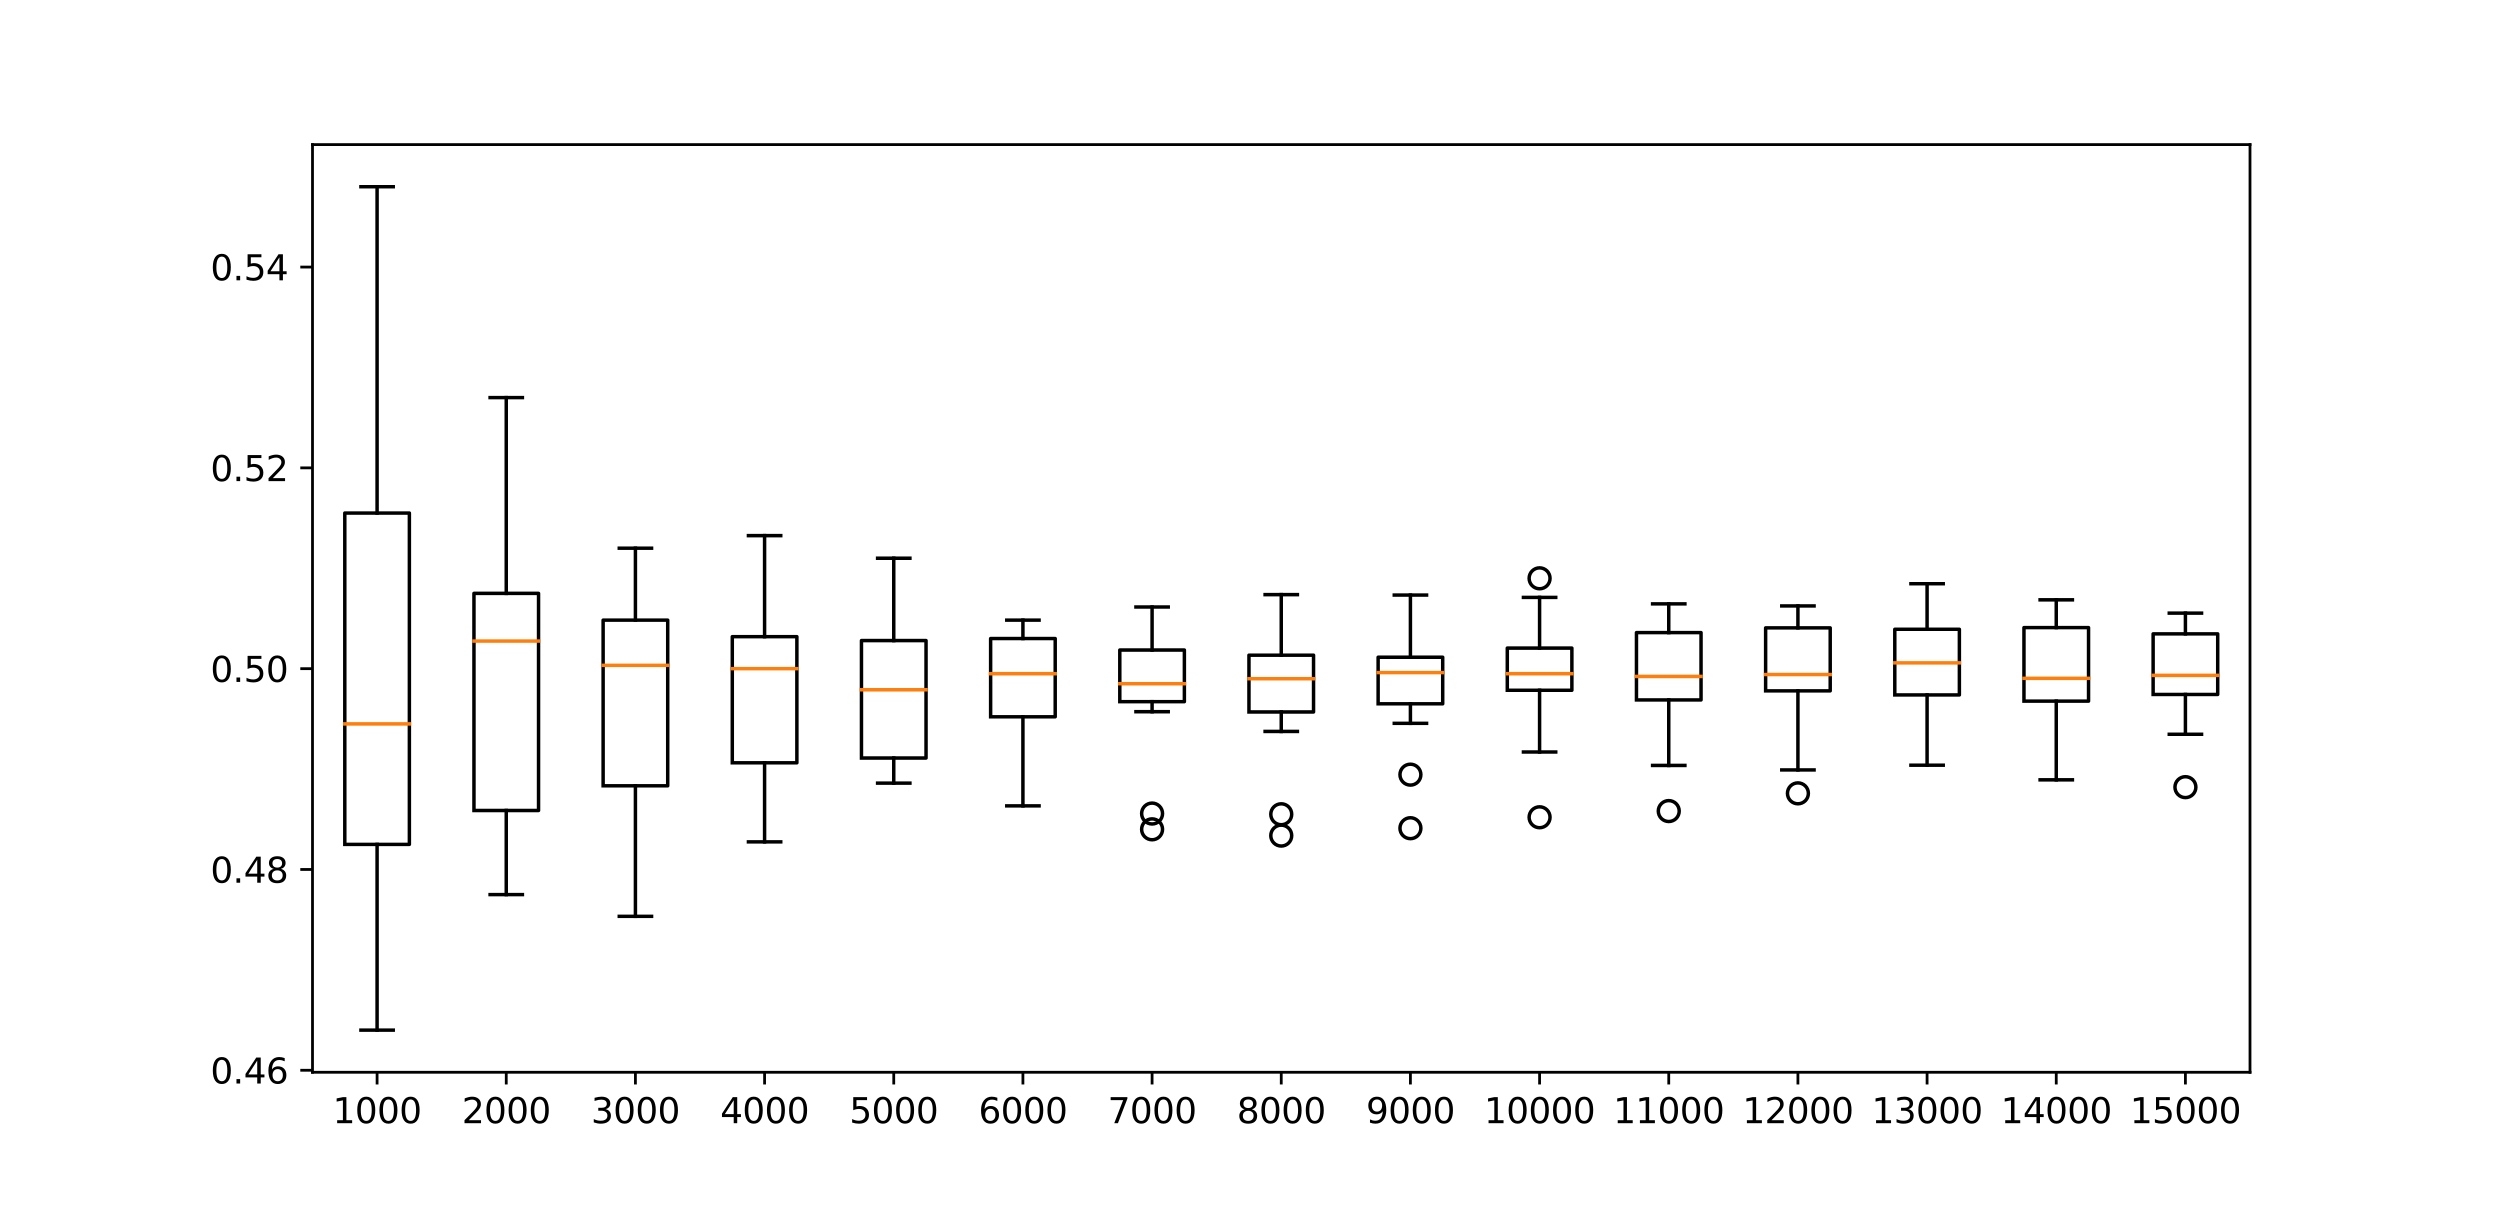 <?xml version="1.0" encoding="utf-8" standalone="no"?>
<!DOCTYPE svg PUBLIC "-//W3C//DTD SVG 1.1//EN"
  "http://www.w3.org/Graphics/SVG/1.1/DTD/svg11.dtd">
<svg xmlns:xlink="http://www.w3.org/1999/xlink" width="717.12pt" height="345.6pt" viewBox="0 0 717.12 345.6" xmlns="http://www.w3.org/2000/svg" version="1.1">
 <defs>
  <style type="text/css">*{stroke-linejoin: round; stroke-linecap: butt}</style>
 </defs>
 <g id="figure_1">
  <g id="patch_1">
   <path d="M 0 345.6 
L 717.12 345.6 
L 717.12 0 
L 0 0 
z
" style="fill: #ffffff"/>
  </g>
  <g id="axes_1">
   <g id="patch_2">
    <path d="M 89.64 307.584 
L 645.408 307.584 
L 645.408 41.472 
L 89.64 41.472 
z
" style="fill: #ffffff"/>
   </g>
   <g id="matplotlib.axis_1">
    <g id="xtick_1">
     <g id="line2d_1">
      <defs>
       <path id="mc3e97d6580" d="M 0 0 
L 0 3.5 
" style="stroke: #000000; stroke-width: 0.8"/>
      </defs>
      <g>
       <use xlink:href="#mc3e97d6580" x="108.166" y="307.584" style="stroke: #000000; stroke-width: 0.8"/>
      </g>
     </g>
     <g id="text_1">
      <!-- 1000 -->
      <g transform="translate(95.441 322.182) scale(0.1 -0.1)">
       <defs>
        <path id="DejaVuSans-31" d="M 794 531 
L 1825 531 
L 1825 4091 
L 703 3866 
L 703 4441 
L 1819 4666 
L 2450 4666 
L 2450 531 
L 3481 531 
L 3481 0 
L 794 0 
L 794 531 
z
" transform="scale(0.016)"/>
        <path id="DejaVuSans-30" d="M 2034 4250 
Q 1547 4250 1301 3770 
Q 1056 3291 1056 2328 
Q 1056 1369 1301 889 
Q 1547 409 2034 409 
Q 2525 409 2770 889 
Q 3016 1369 3016 2328 
Q 3016 3291 2770 3770 
Q 2525 4250 2034 4250 
z
M 2034 4750 
Q 2819 4750 3233 4129 
Q 3647 3509 3647 2328 
Q 3647 1150 3233 529 
Q 2819 -91 2034 -91 
Q 1250 -91 836 529 
Q 422 1150 422 2328 
Q 422 3509 836 4129 
Q 1250 4750 2034 4750 
z
" transform="scale(0.016)"/>
       </defs>
       <use xlink:href="#DejaVuSans-31"/>
       <use xlink:href="#DejaVuSans-30" x="63.623"/>
       <use xlink:href="#DejaVuSans-30" x="127.246"/>
       <use xlink:href="#DejaVuSans-30" x="190.869"/>
      </g>
     </g>
    </g>
    <g id="xtick_2">
     <g id="line2d_2">
      <g>
       <use xlink:href="#mc3e97d6580" x="145.217" y="307.584" style="stroke: #000000; stroke-width: 0.8"/>
      </g>
     </g>
     <g id="text_2">
      <!-- 2000 -->
      <g transform="translate(132.492 322.182) scale(0.1 -0.1)">
       <defs>
        <path id="DejaVuSans-32" d="M 1228 531 
L 3431 531 
L 3431 0 
L 469 0 
L 469 531 
Q 828 903 1448 1529 
Q 2069 2156 2228 2338 
Q 2531 2678 2651 2914 
Q 2772 3150 2772 3378 
Q 2772 3750 2511 3984 
Q 2250 4219 1831 4219 
Q 1534 4219 1204 4116 
Q 875 4013 500 3803 
L 500 4441 
Q 881 4594 1212 4672 
Q 1544 4750 1819 4750 
Q 2544 4750 2975 4387 
Q 3406 4025 3406 3419 
Q 3406 3131 3298 2873 
Q 3191 2616 2906 2266 
Q 2828 2175 2409 1742 
Q 1991 1309 1228 531 
z
" transform="scale(0.016)"/>
       </defs>
       <use xlink:href="#DejaVuSans-32"/>
       <use xlink:href="#DejaVuSans-30" x="63.623"/>
       <use xlink:href="#DejaVuSans-30" x="127.246"/>
       <use xlink:href="#DejaVuSans-30" x="190.869"/>
      </g>
     </g>
    </g>
    <g id="xtick_3">
     <g id="line2d_3">
      <g>
       <use xlink:href="#mc3e97d6580" x="182.268" y="307.584" style="stroke: #000000; stroke-width: 0.8"/>
      </g>
     </g>
     <g id="text_3">
      <!-- 3000 -->
      <g transform="translate(169.543 322.182) scale(0.1 -0.1)">
       <defs>
        <path id="DejaVuSans-33" d="M 2597 2516 
Q 3050 2419 3304 2112 
Q 3559 1806 3559 1356 
Q 3559 666 3084 287 
Q 2609 -91 1734 -91 
Q 1441 -91 1130 -33 
Q 819 25 488 141 
L 488 750 
Q 750 597 1062 519 
Q 1375 441 1716 441 
Q 2309 441 2620 675 
Q 2931 909 2931 1356 
Q 2931 1769 2642 2001 
Q 2353 2234 1838 2234 
L 1294 2234 
L 1294 2753 
L 1863 2753 
Q 2328 2753 2575 2939 
Q 2822 3125 2822 3475 
Q 2822 3834 2567 4026 
Q 2313 4219 1838 4219 
Q 1578 4219 1281 4162 
Q 984 4106 628 3988 
L 628 4550 
Q 988 4650 1302 4700 
Q 1616 4750 1894 4750 
Q 2613 4750 3031 4423 
Q 3450 4097 3450 3541 
Q 3450 3153 3228 2886 
Q 3006 2619 2597 2516 
z
" transform="scale(0.016)"/>
       </defs>
       <use xlink:href="#DejaVuSans-33"/>
       <use xlink:href="#DejaVuSans-30" x="63.623"/>
       <use xlink:href="#DejaVuSans-30" x="127.246"/>
       <use xlink:href="#DejaVuSans-30" x="190.869"/>
      </g>
     </g>
    </g>
    <g id="xtick_4">
     <g id="line2d_4">
      <g>
       <use xlink:href="#mc3e97d6580" x="219.319" y="307.584" style="stroke: #000000; stroke-width: 0.8"/>
      </g>
     </g>
     <g id="text_4">
      <!-- 4000 -->
      <g transform="translate(206.594 322.182) scale(0.1 -0.1)">
       <defs>
        <path id="DejaVuSans-34" d="M 2419 4116 
L 825 1625 
L 2419 1625 
L 2419 4116 
z
M 2253 4666 
L 3047 4666 
L 3047 1625 
L 3713 1625 
L 3713 1100 
L 3047 1100 
L 3047 0 
L 2419 0 
L 2419 1100 
L 313 1100 
L 313 1709 
L 2253 4666 
z
" transform="scale(0.016)"/>
       </defs>
       <use xlink:href="#DejaVuSans-34"/>
       <use xlink:href="#DejaVuSans-30" x="63.623"/>
       <use xlink:href="#DejaVuSans-30" x="127.246"/>
       <use xlink:href="#DejaVuSans-30" x="190.869"/>
      </g>
     </g>
    </g>
    <g id="xtick_5">
     <g id="line2d_5">
      <g>
       <use xlink:href="#mc3e97d6580" x="256.37" y="307.584" style="stroke: #000000; stroke-width: 0.8"/>
      </g>
     </g>
     <g id="text_5">
      <!-- 5000 -->
      <g transform="translate(243.645 322.182) scale(0.1 -0.1)">
       <defs>
        <path id="DejaVuSans-35" d="M 691 4666 
L 3169 4666 
L 3169 4134 
L 1269 4134 
L 1269 2991 
Q 1406 3038 1543 3061 
Q 1681 3084 1819 3084 
Q 2600 3084 3056 2656 
Q 3513 2228 3513 1497 
Q 3513 744 3044 326 
Q 2575 -91 1722 -91 
Q 1428 -91 1123 -41 
Q 819 9 494 109 
L 494 744 
Q 775 591 1075 516 
Q 1375 441 1709 441 
Q 2250 441 2565 725 
Q 2881 1009 2881 1497 
Q 2881 1984 2565 2268 
Q 2250 2553 1709 2553 
Q 1456 2553 1204 2497 
Q 953 2441 691 2322 
L 691 4666 
z
" transform="scale(0.016)"/>
       </defs>
       <use xlink:href="#DejaVuSans-35"/>
       <use xlink:href="#DejaVuSans-30" x="63.623"/>
       <use xlink:href="#DejaVuSans-30" x="127.246"/>
       <use xlink:href="#DejaVuSans-30" x="190.869"/>
      </g>
     </g>
    </g>
    <g id="xtick_6">
     <g id="line2d_6">
      <g>
       <use xlink:href="#mc3e97d6580" x="293.422" y="307.584" style="stroke: #000000; stroke-width: 0.8"/>
      </g>
     </g>
     <g id="text_6">
      <!-- 6000 -->
      <g transform="translate(280.697 322.182) scale(0.1 -0.1)">
       <defs>
        <path id="DejaVuSans-36" d="M 2113 2584 
Q 1688 2584 1439 2293 
Q 1191 2003 1191 1497 
Q 1191 994 1439 701 
Q 1688 409 2113 409 
Q 2538 409 2786 701 
Q 3034 994 3034 1497 
Q 3034 2003 2786 2293 
Q 2538 2584 2113 2584 
z
M 3366 4563 
L 3366 3988 
Q 3128 4100 2886 4159 
Q 2644 4219 2406 4219 
Q 1781 4219 1451 3797 
Q 1122 3375 1075 2522 
Q 1259 2794 1537 2939 
Q 1816 3084 2150 3084 
Q 2853 3084 3261 2657 
Q 3669 2231 3669 1497 
Q 3669 778 3244 343 
Q 2819 -91 2113 -91 
Q 1303 -91 875 529 
Q 447 1150 447 2328 
Q 447 3434 972 4092 
Q 1497 4750 2381 4750 
Q 2619 4750 2861 4703 
Q 3103 4656 3366 4563 
z
" transform="scale(0.016)"/>
       </defs>
       <use xlink:href="#DejaVuSans-36"/>
       <use xlink:href="#DejaVuSans-30" x="63.623"/>
       <use xlink:href="#DejaVuSans-30" x="127.246"/>
       <use xlink:href="#DejaVuSans-30" x="190.869"/>
      </g>
     </g>
    </g>
    <g id="xtick_7">
     <g id="line2d_7">
      <g>
       <use xlink:href="#mc3e97d6580" x="330.473" y="307.584" style="stroke: #000000; stroke-width: 0.8"/>
      </g>
     </g>
     <g id="text_7">
      <!-- 7000 -->
      <g transform="translate(317.748 322.182) scale(0.1 -0.1)">
       <defs>
        <path id="DejaVuSans-37" d="M 525 4666 
L 3525 4666 
L 3525 4397 
L 1831 0 
L 1172 0 
L 2766 4134 
L 525 4134 
L 525 4666 
z
" transform="scale(0.016)"/>
       </defs>
       <use xlink:href="#DejaVuSans-37"/>
       <use xlink:href="#DejaVuSans-30" x="63.623"/>
       <use xlink:href="#DejaVuSans-30" x="127.246"/>
       <use xlink:href="#DejaVuSans-30" x="190.869"/>
      </g>
     </g>
    </g>
    <g id="xtick_8">
     <g id="line2d_8">
      <g>
       <use xlink:href="#mc3e97d6580" x="367.524" y="307.584" style="stroke: #000000; stroke-width: 0.8"/>
      </g>
     </g>
     <g id="text_8">
      <!-- 8000 -->
      <g transform="translate(354.799 322.182) scale(0.1 -0.1)">
       <defs>
        <path id="DejaVuSans-38" d="M 2034 2216 
Q 1584 2216 1326 1975 
Q 1069 1734 1069 1313 
Q 1069 891 1326 650 
Q 1584 409 2034 409 
Q 2484 409 2743 651 
Q 3003 894 3003 1313 
Q 3003 1734 2745 1975 
Q 2488 2216 2034 2216 
z
M 1403 2484 
Q 997 2584 770 2862 
Q 544 3141 544 3541 
Q 544 4100 942 4425 
Q 1341 4750 2034 4750 
Q 2731 4750 3128 4425 
Q 3525 4100 3525 3541 
Q 3525 3141 3298 2862 
Q 3072 2584 2669 2484 
Q 3125 2378 3379 2068 
Q 3634 1759 3634 1313 
Q 3634 634 3220 271 
Q 2806 -91 2034 -91 
Q 1263 -91 848 271 
Q 434 634 434 1313 
Q 434 1759 690 2068 
Q 947 2378 1403 2484 
z
M 1172 3481 
Q 1172 3119 1398 2916 
Q 1625 2713 2034 2713 
Q 2441 2713 2670 2916 
Q 2900 3119 2900 3481 
Q 2900 3844 2670 4047 
Q 2441 4250 2034 4250 
Q 1625 4250 1398 4047 
Q 1172 3844 1172 3481 
z
" transform="scale(0.016)"/>
       </defs>
       <use xlink:href="#DejaVuSans-38"/>
       <use xlink:href="#DejaVuSans-30" x="63.623"/>
       <use xlink:href="#DejaVuSans-30" x="127.246"/>
       <use xlink:href="#DejaVuSans-30" x="190.869"/>
      </g>
     </g>
    </g>
    <g id="xtick_9">
     <g id="line2d_9">
      <g>
       <use xlink:href="#mc3e97d6580" x="404.575" y="307.584" style="stroke: #000000; stroke-width: 0.8"/>
      </g>
     </g>
     <g id="text_9">
      <!-- 9000 -->
      <g transform="translate(391.85 322.182) scale(0.1 -0.1)">
       <defs>
        <path id="DejaVuSans-39" d="M 703 97 
L 703 672 
Q 941 559 1184 500 
Q 1428 441 1663 441 
Q 2288 441 2617 861 
Q 2947 1281 2994 2138 
Q 2813 1869 2534 1725 
Q 2256 1581 1919 1581 
Q 1219 1581 811 2004 
Q 403 2428 403 3163 
Q 403 3881 828 4315 
Q 1253 4750 1959 4750 
Q 2769 4750 3195 4129 
Q 3622 3509 3622 2328 
Q 3622 1225 3098 567 
Q 2575 -91 1691 -91 
Q 1453 -91 1209 -44 
Q 966 3 703 97 
z
M 1959 2075 
Q 2384 2075 2632 2365 
Q 2881 2656 2881 3163 
Q 2881 3666 2632 3958 
Q 2384 4250 1959 4250 
Q 1534 4250 1286 3958 
Q 1038 3666 1038 3163 
Q 1038 2656 1286 2365 
Q 1534 2075 1959 2075 
z
" transform="scale(0.016)"/>
       </defs>
       <use xlink:href="#DejaVuSans-39"/>
       <use xlink:href="#DejaVuSans-30" x="63.623"/>
       <use xlink:href="#DejaVuSans-30" x="127.246"/>
       <use xlink:href="#DejaVuSans-30" x="190.869"/>
      </g>
     </g>
    </g>
    <g id="xtick_10">
     <g id="line2d_10">
      <g>
       <use xlink:href="#mc3e97d6580" x="441.626" y="307.584" style="stroke: #000000; stroke-width: 0.8"/>
      </g>
     </g>
     <g id="text_10">
      <!-- 10000 -->
      <g transform="translate(425.72 322.182) scale(0.1 -0.1)">
       <use xlink:href="#DejaVuSans-31"/>
       <use xlink:href="#DejaVuSans-30" x="63.623"/>
       <use xlink:href="#DejaVuSans-30" x="127.246"/>
       <use xlink:href="#DejaVuSans-30" x="190.869"/>
       <use xlink:href="#DejaVuSans-30" x="254.492"/>
      </g>
     </g>
    </g>
    <g id="xtick_11">
     <g id="line2d_11">
      <g>
       <use xlink:href="#mc3e97d6580" x="478.678" y="307.584" style="stroke: #000000; stroke-width: 0.8"/>
      </g>
     </g>
     <g id="text_11">
      <!-- 11000 -->
      <g transform="translate(462.771 322.182) scale(0.1 -0.1)">
       <use xlink:href="#DejaVuSans-31"/>
       <use xlink:href="#DejaVuSans-31" x="63.623"/>
       <use xlink:href="#DejaVuSans-30" x="127.246"/>
       <use xlink:href="#DejaVuSans-30" x="190.869"/>
       <use xlink:href="#DejaVuSans-30" x="254.492"/>
      </g>
     </g>
    </g>
    <g id="xtick_12">
     <g id="line2d_12">
      <g>
       <use xlink:href="#mc3e97d6580" x="515.729" y="307.584" style="stroke: #000000; stroke-width: 0.8"/>
      </g>
     </g>
     <g id="text_12">
      <!-- 12000 -->
      <g transform="translate(499.823 322.182) scale(0.1 -0.1)">
       <use xlink:href="#DejaVuSans-31"/>
       <use xlink:href="#DejaVuSans-32" x="63.623"/>
       <use xlink:href="#DejaVuSans-30" x="127.246"/>
       <use xlink:href="#DejaVuSans-30" x="190.869"/>
       <use xlink:href="#DejaVuSans-30" x="254.492"/>
      </g>
     </g>
    </g>
    <g id="xtick_13">
     <g id="line2d_13">
      <g>
       <use xlink:href="#mc3e97d6580" x="552.78" y="307.584" style="stroke: #000000; stroke-width: 0.8"/>
      </g>
     </g>
     <g id="text_13">
      <!-- 13000 -->
      <g transform="translate(536.874 322.182) scale(0.1 -0.1)">
       <use xlink:href="#DejaVuSans-31"/>
       <use xlink:href="#DejaVuSans-33" x="63.623"/>
       <use xlink:href="#DejaVuSans-30" x="127.246"/>
       <use xlink:href="#DejaVuSans-30" x="190.869"/>
       <use xlink:href="#DejaVuSans-30" x="254.492"/>
      </g>
     </g>
    </g>
    <g id="xtick_14">
     <g id="line2d_14">
      <g>
       <use xlink:href="#mc3e97d6580" x="589.831" y="307.584" style="stroke: #000000; stroke-width: 0.8"/>
      </g>
     </g>
     <g id="text_14">
      <!-- 14000 -->
      <g transform="translate(573.925 322.182) scale(0.1 -0.1)">
       <use xlink:href="#DejaVuSans-31"/>
       <use xlink:href="#DejaVuSans-34" x="63.623"/>
       <use xlink:href="#DejaVuSans-30" x="127.246"/>
       <use xlink:href="#DejaVuSans-30" x="190.869"/>
       <use xlink:href="#DejaVuSans-30" x="254.492"/>
      </g>
     </g>
    </g>
    <g id="xtick_15">
     <g id="line2d_15">
      <g>
       <use xlink:href="#mc3e97d6580" x="626.882" y="307.584" style="stroke: #000000; stroke-width: 0.8"/>
      </g>
     </g>
     <g id="text_15">
      <!-- 15000 -->
      <g transform="translate(610.976 322.182) scale(0.1 -0.1)">
       <use xlink:href="#DejaVuSans-31"/>
       <use xlink:href="#DejaVuSans-35" x="63.623"/>
       <use xlink:href="#DejaVuSans-30" x="127.246"/>
       <use xlink:href="#DejaVuSans-30" x="190.869"/>
       <use xlink:href="#DejaVuSans-30" x="254.492"/>
      </g>
     </g>
    </g>
   </g>
   <g id="matplotlib.axis_2">
    <g id="ytick_1">
     <g id="line2d_16">
      <defs>
       <path id="mf0952e6311" d="M 0 0 
L -3.5 0 
" style="stroke: #000000; stroke-width: 0.8"/>
      </defs>
      <g>
       <use xlink:href="#mf0952e6311" x="89.64" y="307.008" style="stroke: #000000; stroke-width: 0.8"/>
      </g>
     </g>
     <g id="text_16">
      <!-- 0.46 -->
      <g transform="translate(60.374 310.807) scale(0.1 -0.1)">
       <defs>
        <path id="DejaVuSans-2e" d="M 684 794 
L 1344 794 
L 1344 0 
L 684 0 
L 684 794 
z
" transform="scale(0.016)"/>
       </defs>
       <use xlink:href="#DejaVuSans-30"/>
       <use xlink:href="#DejaVuSans-2e" x="63.623"/>
       <use xlink:href="#DejaVuSans-34" x="95.41"/>
       <use xlink:href="#DejaVuSans-36" x="159.033"/>
      </g>
     </g>
    </g>
    <g id="ytick_2">
     <g id="line2d_17">
      <g>
       <use xlink:href="#mf0952e6311" x="89.64" y="249.408" style="stroke: #000000; stroke-width: 0.8"/>
      </g>
     </g>
     <g id="text_17">
      <!-- 0.48 -->
      <g transform="translate(60.374 253.207) scale(0.1 -0.1)">
       <use xlink:href="#DejaVuSans-30"/>
       <use xlink:href="#DejaVuSans-2e" x="63.623"/>
       <use xlink:href="#DejaVuSans-34" x="95.41"/>
       <use xlink:href="#DejaVuSans-38" x="159.033"/>
      </g>
     </g>
    </g>
    <g id="ytick_3">
     <g id="line2d_18">
      <g>
       <use xlink:href="#mf0952e6311" x="89.64" y="191.808" style="stroke: #000000; stroke-width: 0.8"/>
      </g>
     </g>
     <g id="text_18">
      <!-- 0.50 -->
      <g transform="translate(60.374 195.607) scale(0.1 -0.1)">
       <use xlink:href="#DejaVuSans-30"/>
       <use xlink:href="#DejaVuSans-2e" x="63.623"/>
       <use xlink:href="#DejaVuSans-35" x="95.41"/>
       <use xlink:href="#DejaVuSans-30" x="159.033"/>
      </g>
     </g>
    </g>
    <g id="ytick_4">
     <g id="line2d_19">
      <g>
       <use xlink:href="#mf0952e6311" x="89.64" y="134.208" style="stroke: #000000; stroke-width: 0.8"/>
      </g>
     </g>
     <g id="text_19">
      <!-- 0.52 -->
      <g transform="translate(60.374 138.007) scale(0.1 -0.1)">
       <use xlink:href="#DejaVuSans-30"/>
       <use xlink:href="#DejaVuSans-2e" x="63.623"/>
       <use xlink:href="#DejaVuSans-35" x="95.41"/>
       <use xlink:href="#DejaVuSans-32" x="159.033"/>
      </g>
     </g>
    </g>
    <g id="ytick_5">
     <g id="line2d_20">
      <g>
       <use xlink:href="#mf0952e6311" x="89.64" y="76.608" style="stroke: #000000; stroke-width: 0.8"/>
      </g>
     </g>
     <g id="text_20">
      <!-- 0.54 -->
      <g transform="translate(60.374 80.407) scale(0.1 -0.1)">
       <use xlink:href="#DejaVuSans-30"/>
       <use xlink:href="#DejaVuSans-2e" x="63.623"/>
       <use xlink:href="#DejaVuSans-35" x="95.41"/>
       <use xlink:href="#DejaVuSans-34" x="159.033"/>
      </g>
     </g>
    </g>
   </g>
   <g id="line2d_21">
    <path d="M 98.903 242.208 
L 117.428 242.208 
L 117.428 147.168 
L 98.903 147.168 
L 98.903 242.208 
" clip-path="url(#p0fcb2fc360)" style="fill: none; stroke: #000000; stroke-linecap: square"/>
   </g>
   <g id="line2d_22">
    <path d="M 108.166 242.208 
L 108.166 295.488 
" clip-path="url(#p0fcb2fc360)" style="fill: none; stroke: #000000; stroke-linecap: square"/>
   </g>
   <g id="line2d_23">
    <path d="M 108.166 147.168 
L 108.166 53.568 
" clip-path="url(#p0fcb2fc360)" style="fill: none; stroke: #000000; stroke-linecap: square"/>
   </g>
   <g id="line2d_24">
    <path d="M 103.534 295.488 
L 112.797 295.488 
" clip-path="url(#p0fcb2fc360)" style="fill: none; stroke: #000000; stroke-linecap: square"/>
   </g>
   <g id="line2d_25">
    <path d="M 103.534 53.568 
L 112.797 53.568 
" clip-path="url(#p0fcb2fc360)" style="fill: none; stroke: #000000; stroke-linecap: square"/>
   </g>
   <g id="line2d_26"/>
   <g id="line2d_27">
    <path d="M 135.954 232.488 
L 154.48 232.488 
L 154.48 170.208 
L 135.954 170.208 
L 135.954 232.488 
" clip-path="url(#p0fcb2fc360)" style="fill: none; stroke: #000000; stroke-linecap: square"/>
   </g>
   <g id="line2d_28">
    <path d="M 145.217 232.488 
L 145.217 256.608 
" clip-path="url(#p0fcb2fc360)" style="fill: none; stroke: #000000; stroke-linecap: square"/>
   </g>
   <g id="line2d_29">
    <path d="M 145.217 170.208 
L 145.217 114.048 
" clip-path="url(#p0fcb2fc360)" style="fill: none; stroke: #000000; stroke-linecap: square"/>
   </g>
   <g id="line2d_30">
    <path d="M 140.585 256.608 
L 149.848 256.608 
" clip-path="url(#p0fcb2fc360)" style="fill: none; stroke: #000000; stroke-linecap: square"/>
   </g>
   <g id="line2d_31">
    <path d="M 140.585 114.048 
L 149.848 114.048 
" clip-path="url(#p0fcb2fc360)" style="fill: none; stroke: #000000; stroke-linecap: square"/>
   </g>
   <g id="line2d_32"/>
   <g id="line2d_33">
    <path d="M 173.005 225.408 
L 191.531 225.408 
L 191.531 177.888 
L 173.005 177.888 
L 173.005 225.408 
" clip-path="url(#p0fcb2fc360)" style="fill: none; stroke: #000000; stroke-linecap: square"/>
   </g>
   <g id="line2d_34">
    <path d="M 182.268 225.408 
L 182.268 262.848 
" clip-path="url(#p0fcb2fc360)" style="fill: none; stroke: #000000; stroke-linecap: square"/>
   </g>
   <g id="line2d_35">
    <path d="M 182.268 177.888 
L 182.268 157.248 
" clip-path="url(#p0fcb2fc360)" style="fill: none; stroke: #000000; stroke-linecap: square"/>
   </g>
   <g id="line2d_36">
    <path d="M 177.637 262.848 
L 186.899 262.848 
" clip-path="url(#p0fcb2fc360)" style="fill: none; stroke: #000000; stroke-linecap: square"/>
   </g>
   <g id="line2d_37">
    <path d="M 177.637 157.248 
L 186.899 157.248 
" clip-path="url(#p0fcb2fc360)" style="fill: none; stroke: #000000; stroke-linecap: square"/>
   </g>
   <g id="line2d_38"/>
   <g id="line2d_39">
    <path d="M 210.056 218.808 
L 228.582 218.808 
L 228.582 182.628 
L 210.056 182.628 
L 210.056 218.808 
" clip-path="url(#p0fcb2fc360)" style="fill: none; stroke: #000000; stroke-linecap: square"/>
   </g>
   <g id="line2d_40">
    <path d="M 219.319 218.808 
L 219.319 241.488 
" clip-path="url(#p0fcb2fc360)" style="fill: none; stroke: #000000; stroke-linecap: square"/>
   </g>
   <g id="line2d_41">
    <path d="M 219.319 182.628 
L 219.319 153.648 
" clip-path="url(#p0fcb2fc360)" style="fill: none; stroke: #000000; stroke-linecap: square"/>
   </g>
   <g id="line2d_42">
    <path d="M 214.688 241.488 
L 223.951 241.488 
" clip-path="url(#p0fcb2fc360)" style="fill: none; stroke: #000000; stroke-linecap: square"/>
   </g>
   <g id="line2d_43">
    <path d="M 214.688 153.648 
L 223.951 153.648 
" clip-path="url(#p0fcb2fc360)" style="fill: none; stroke: #000000; stroke-linecap: square"/>
   </g>
   <g id="line2d_44"/>
   <g id="line2d_45">
    <path d="M 247.108 217.44 
L 265.633 217.44 
L 265.633 183.744 
L 247.108 183.744 
L 247.108 217.44 
" clip-path="url(#p0fcb2fc360)" style="fill: none; stroke: #000000; stroke-linecap: square"/>
   </g>
   <g id="line2d_46">
    <path d="M 256.37 217.44 
L 256.37 224.64 
" clip-path="url(#p0fcb2fc360)" style="fill: none; stroke: #000000; stroke-linecap: square"/>
   </g>
   <g id="line2d_47">
    <path d="M 256.37 183.744 
L 256.37 160.128 
" clip-path="url(#p0fcb2fc360)" style="fill: none; stroke: #000000; stroke-linecap: square"/>
   </g>
   <g id="line2d_48">
    <path d="M 251.739 224.64 
L 261.002 224.64 
" clip-path="url(#p0fcb2fc360)" style="fill: none; stroke: #000000; stroke-linecap: square"/>
   </g>
   <g id="line2d_49">
    <path d="M 251.739 160.128 
L 261.002 160.128 
" clip-path="url(#p0fcb2fc360)" style="fill: none; stroke: #000000; stroke-linecap: square"/>
   </g>
   <g id="line2d_50"/>
   <g id="line2d_51">
    <path d="M 284.159 205.608 
L 302.684 205.608 
L 302.684 183.168 
L 284.159 183.168 
L 284.159 205.608 
" clip-path="url(#p0fcb2fc360)" style="fill: none; stroke: #000000; stroke-linecap: square"/>
   </g>
   <g id="line2d_52">
    <path d="M 293.422 205.608 
L 293.422 231.168 
" clip-path="url(#p0fcb2fc360)" style="fill: none; stroke: #000000; stroke-linecap: square"/>
   </g>
   <g id="line2d_53">
    <path d="M 293.422 183.168 
L 293.422 177.888 
" clip-path="url(#p0fcb2fc360)" style="fill: none; stroke: #000000; stroke-linecap: square"/>
   </g>
   <g id="line2d_54">
    <path d="M 288.79 231.168 
L 298.053 231.168 
" clip-path="url(#p0fcb2fc360)" style="fill: none; stroke: #000000; stroke-linecap: square"/>
   </g>
   <g id="line2d_55">
    <path d="M 288.79 177.888 
L 298.053 177.888 
" clip-path="url(#p0fcb2fc360)" style="fill: none; stroke: #000000; stroke-linecap: square"/>
   </g>
   <g id="line2d_56"/>
   <g id="line2d_57">
    <path d="M 321.21 201.271 
L 339.736 201.271 
L 339.736 186.459 
L 321.21 186.459 
L 321.21 201.271 
" clip-path="url(#p0fcb2fc360)" style="fill: none; stroke: #000000; stroke-linecap: square"/>
   </g>
   <g id="line2d_58">
    <path d="M 330.473 201.271 
L 330.473 204.151 
" clip-path="url(#p0fcb2fc360)" style="fill: none; stroke: #000000; stroke-linecap: square"/>
   </g>
   <g id="line2d_59">
    <path d="M 330.473 186.459 
L 330.473 174.117 
" clip-path="url(#p0fcb2fc360)" style="fill: none; stroke: #000000; stroke-linecap: square"/>
   </g>
   <g id="line2d_60">
    <path d="M 325.841 204.151 
L 335.104 204.151 
" clip-path="url(#p0fcb2fc360)" style="fill: none; stroke: #000000; stroke-linecap: square"/>
   </g>
   <g id="line2d_61">
    <path d="M 325.841 174.117 
L 335.104 174.117 
" clip-path="url(#p0fcb2fc360)" style="fill: none; stroke: #000000; stroke-linecap: square"/>
   </g>
   <g id="line2d_62">
    <defs>
     <path id="mf9f2af876c" d="M 0 3 
C 0.796 3 1.559 2.684 2.121 2.121 
C 2.684 1.559 3 0.796 3 0 
C 3 -0.796 2.684 -1.559 2.121 -2.121 
C 1.559 -2.684 0.796 -3 0 -3 
C -0.796 -3 -1.559 -2.684 -2.121 -2.121 
C -2.684 -1.559 -3 -0.796 -3 0 
C -3 0.796 -2.684 1.559 -2.121 2.121 
C -1.559 2.684 -0.796 3 0 3 
z
" style="stroke: #000000"/>
    </defs>
    <g clip-path="url(#p0fcb2fc360)">
     <use xlink:href="#mf9f2af876c" x="330.473" y="233.362" style="fill-opacity: 0; stroke: #000000"/>
     <use xlink:href="#mf9f2af876c" x="330.473" y="237.888" style="fill-opacity: 0; stroke: #000000"/>
    </g>
   </g>
   <g id="line2d_63">
    <path d="M 358.261 204.228 
L 376.787 204.228 
L 376.787 187.938 
L 358.261 187.938 
L 358.261 204.228 
" clip-path="url(#p0fcb2fc360)" style="fill: none; stroke: #000000; stroke-linecap: square"/>
   </g>
   <g id="line2d_64">
    <path d="M 367.524 204.228 
L 367.524 209.808 
" clip-path="url(#p0fcb2fc360)" style="fill: none; stroke: #000000; stroke-linecap: square"/>
   </g>
   <g id="line2d_65">
    <path d="M 367.524 187.938 
L 367.524 170.568 
" clip-path="url(#p0fcb2fc360)" style="fill: none; stroke: #000000; stroke-linecap: square"/>
   </g>
   <g id="line2d_66">
    <path d="M 362.893 209.808 
L 372.155 209.808 
" clip-path="url(#p0fcb2fc360)" style="fill: none; stroke: #000000; stroke-linecap: square"/>
   </g>
   <g id="line2d_67">
    <path d="M 362.893 170.568 
L 372.155 170.568 
" clip-path="url(#p0fcb2fc360)" style="fill: none; stroke: #000000; stroke-linecap: square"/>
   </g>
   <g id="line2d_68">
    <g clip-path="url(#p0fcb2fc360)">
     <use xlink:href="#mf9f2af876c" x="367.524" y="239.688" style="fill-opacity: 0; stroke: #000000"/>
     <use xlink:href="#mf9f2af876c" x="367.524" y="233.568" style="fill-opacity: 0; stroke: #000000"/>
    </g>
   </g>
   <g id="line2d_69">
    <path d="M 395.312 201.888 
L 413.838 201.888 
L 413.838 188.528 
L 395.312 188.528 
L 395.312 201.888 
" clip-path="url(#p0fcb2fc360)" style="fill: none; stroke: #000000; stroke-linecap: square"/>
   </g>
   <g id="line2d_70">
    <path d="M 404.575 201.888 
L 404.575 207.488 
" clip-path="url(#p0fcb2fc360)" style="fill: none; stroke: #000000; stroke-linecap: square"/>
   </g>
   <g id="line2d_71">
    <path d="M 404.575 188.528 
L 404.575 170.688 
" clip-path="url(#p0fcb2fc360)" style="fill: none; stroke: #000000; stroke-linecap: square"/>
   </g>
   <g id="line2d_72">
    <path d="M 399.944 207.488 
L 409.207 207.488 
" clip-path="url(#p0fcb2fc360)" style="fill: none; stroke: #000000; stroke-linecap: square"/>
   </g>
   <g id="line2d_73">
    <path d="M 399.944 170.688 
L 409.207 170.688 
" clip-path="url(#p0fcb2fc360)" style="fill: none; stroke: #000000; stroke-linecap: square"/>
   </g>
   <g id="line2d_74">
    <g clip-path="url(#p0fcb2fc360)">
     <use xlink:href="#mf9f2af876c" x="404.575" y="237.568" style="fill-opacity: 0; stroke: #000000"/>
     <use xlink:href="#mf9f2af876c" x="404.575" y="222.208" style="fill-opacity: 0; stroke: #000000"/>
    </g>
   </g>
   <g id="line2d_75">
    <path d="M 432.364 198 
L 450.889 198 
L 450.889 185.904 
L 432.364 185.904 
L 432.364 198 
" clip-path="url(#p0fcb2fc360)" style="fill: none; stroke: #000000; stroke-linecap: square"/>
   </g>
   <g id="line2d_76">
    <path d="M 441.626 198 
L 441.626 215.712 
" clip-path="url(#p0fcb2fc360)" style="fill: none; stroke: #000000; stroke-linecap: square"/>
   </g>
   <g id="line2d_77">
    <path d="M 441.626 185.904 
L 441.626 171.36 
" clip-path="url(#p0fcb2fc360)" style="fill: none; stroke: #000000; stroke-linecap: square"/>
   </g>
   <g id="line2d_78">
    <path d="M 436.995 215.712 
L 446.258 215.712 
" clip-path="url(#p0fcb2fc360)" style="fill: none; stroke: #000000; stroke-linecap: square"/>
   </g>
   <g id="line2d_79">
    <path d="M 436.995 171.36 
L 446.258 171.36 
" clip-path="url(#p0fcb2fc360)" style="fill: none; stroke: #000000; stroke-linecap: square"/>
   </g>
   <g id="line2d_80">
    <g clip-path="url(#p0fcb2fc360)">
     <use xlink:href="#mf9f2af876c" x="441.626" y="234.432" style="fill-opacity: 0; stroke: #000000"/>
     <use xlink:href="#mf9f2af876c" x="441.626" y="165.888" style="fill-opacity: 0; stroke: #000000"/>
    </g>
   </g>
   <g id="line2d_81">
    <path d="M 469.415 200.775 
L 487.94 200.775 
L 487.94 181.466 
L 469.415 181.466 
L 469.415 200.775 
" clip-path="url(#p0fcb2fc360)" style="fill: none; stroke: #000000; stroke-linecap: square"/>
   </g>
   <g id="line2d_82">
    <path d="M 478.678 200.775 
L 478.678 219.561 
" clip-path="url(#p0fcb2fc360)" style="fill: none; stroke: #000000; stroke-linecap: square"/>
   </g>
   <g id="line2d_83">
    <path d="M 478.678 181.466 
L 478.678 173.219 
" clip-path="url(#p0fcb2fc360)" style="fill: none; stroke: #000000; stroke-linecap: square"/>
   </g>
   <g id="line2d_84">
    <path d="M 474.046 219.561 
L 483.309 219.561 
" clip-path="url(#p0fcb2fc360)" style="fill: none; stroke: #000000; stroke-linecap: square"/>
   </g>
   <g id="line2d_85">
    <path d="M 474.046 173.219 
L 483.309 173.219 
" clip-path="url(#p0fcb2fc360)" style="fill: none; stroke: #000000; stroke-linecap: square"/>
   </g>
   <g id="line2d_86">
    <g clip-path="url(#p0fcb2fc360)">
     <use xlink:href="#mf9f2af876c" x="478.678" y="232.652" style="fill-opacity: 0; stroke: #000000"/>
    </g>
   </g>
   <g id="line2d_87">
    <path d="M 506.466 198.168 
L 524.992 198.168 
L 524.992 180.108 
L 506.466 180.108 
L 506.466 198.168 
" clip-path="url(#p0fcb2fc360)" style="fill: none; stroke: #000000; stroke-linecap: square"/>
   </g>
   <g id="line2d_88">
    <path d="M 515.729 198.168 
L 515.729 220.848 
" clip-path="url(#p0fcb2fc360)" style="fill: none; stroke: #000000; stroke-linecap: square"/>
   </g>
   <g id="line2d_89">
    <path d="M 515.729 180.108 
L 515.729 173.808 
" clip-path="url(#p0fcb2fc360)" style="fill: none; stroke: #000000; stroke-linecap: square"/>
   </g>
   <g id="line2d_90">
    <path d="M 511.097 220.848 
L 520.36 220.848 
" clip-path="url(#p0fcb2fc360)" style="fill: none; stroke: #000000; stroke-linecap: square"/>
   </g>
   <g id="line2d_91">
    <path d="M 511.097 173.808 
L 520.36 173.808 
" clip-path="url(#p0fcb2fc360)" style="fill: none; stroke: #000000; stroke-linecap: square"/>
   </g>
   <g id="line2d_92">
    <g clip-path="url(#p0fcb2fc360)">
     <use xlink:href="#mf9f2af876c" x="515.729" y="227.568" style="fill-opacity: 0; stroke: #000000"/>
    </g>
   </g>
   <g id="line2d_93">
    <path d="M 543.517 199.34 
L 562.043 199.34 
L 562.043 180.51 
L 543.517 180.51 
L 543.517 199.34 
" clip-path="url(#p0fcb2fc360)" style="fill: none; stroke: #000000; stroke-linecap: square"/>
   </g>
   <g id="line2d_94">
    <path d="M 552.78 199.34 
L 552.78 219.5 
" clip-path="url(#p0fcb2fc360)" style="fill: none; stroke: #000000; stroke-linecap: square"/>
   </g>
   <g id="line2d_95">
    <path d="M 552.78 180.51 
L 552.78 167.439 
" clip-path="url(#p0fcb2fc360)" style="fill: none; stroke: #000000; stroke-linecap: square"/>
   </g>
   <g id="line2d_96">
    <path d="M 548.149 219.5 
L 557.411 219.5 
" clip-path="url(#p0fcb2fc360)" style="fill: none; stroke: #000000; stroke-linecap: square"/>
   </g>
   <g id="line2d_97">
    <path d="M 548.149 167.439 
L 557.411 167.439 
" clip-path="url(#p0fcb2fc360)" style="fill: none; stroke: #000000; stroke-linecap: square"/>
   </g>
   <g id="line2d_98"/>
   <g id="line2d_99">
    <path d="M 580.568 201.117 
L 599.094 201.117 
L 599.094 180.031 
L 580.568 180.031 
L 580.568 201.117 
" clip-path="url(#p0fcb2fc360)" style="fill: none; stroke: #000000; stroke-linecap: square"/>
   </g>
   <g id="line2d_100">
    <path d="M 589.831 201.117 
L 589.831 223.694 
" clip-path="url(#p0fcb2fc360)" style="fill: none; stroke: #000000; stroke-linecap: square"/>
   </g>
   <g id="line2d_101">
    <path d="M 589.831 180.031 
L 589.831 172.059 
" clip-path="url(#p0fcb2fc360)" style="fill: none; stroke: #000000; stroke-linecap: square"/>
   </g>
   <g id="line2d_102">
    <path d="M 585.2 223.694 
L 594.463 223.694 
" clip-path="url(#p0fcb2fc360)" style="fill: none; stroke: #000000; stroke-linecap: square"/>
   </g>
   <g id="line2d_103">
    <path d="M 585.2 172.059 
L 594.463 172.059 
" clip-path="url(#p0fcb2fc360)" style="fill: none; stroke: #000000; stroke-linecap: square"/>
   </g>
   <g id="line2d_104"/>
   <g id="line2d_105">
    <path d="M 617.62 199.2 
L 636.145 199.2 
L 636.145 181.824 
L 617.62 181.824 
L 617.62 199.2 
" clip-path="url(#p0fcb2fc360)" style="fill: none; stroke: #000000; stroke-linecap: square"/>
   </g>
   <g id="line2d_106">
    <path d="M 626.882 199.2 
L 626.882 210.624 
" clip-path="url(#p0fcb2fc360)" style="fill: none; stroke: #000000; stroke-linecap: square"/>
   </g>
   <g id="line2d_107">
    <path d="M 626.882 181.824 
L 626.882 175.872 
" clip-path="url(#p0fcb2fc360)" style="fill: none; stroke: #000000; stroke-linecap: square"/>
   </g>
   <g id="line2d_108">
    <path d="M 622.251 210.624 
L 631.514 210.624 
" clip-path="url(#p0fcb2fc360)" style="fill: none; stroke: #000000; stroke-linecap: square"/>
   </g>
   <g id="line2d_109">
    <path d="M 622.251 175.872 
L 631.514 175.872 
" clip-path="url(#p0fcb2fc360)" style="fill: none; stroke: #000000; stroke-linecap: square"/>
   </g>
   <g id="line2d_110">
    <g clip-path="url(#p0fcb2fc360)">
     <use xlink:href="#mf9f2af876c" x="626.882" y="225.792" style="fill-opacity: 0; stroke: #000000"/>
    </g>
   </g>
   <g id="line2d_111">
    <path d="M 98.903 207.648 
L 117.428 207.648 
" clip-path="url(#p0fcb2fc360)" style="fill: none; stroke: #ff7f0e; stroke-linecap: square"/>
   </g>
   <g id="line2d_112">
    <path d="M 135.954 183.888 
L 154.48 183.888 
" clip-path="url(#p0fcb2fc360)" style="fill: none; stroke: #ff7f0e; stroke-linecap: square"/>
   </g>
   <g id="line2d_113">
    <path d="M 173.005 190.848 
L 191.531 190.848 
" clip-path="url(#p0fcb2fc360)" style="fill: none; stroke: #ff7f0e; stroke-linecap: square"/>
   </g>
   <g id="line2d_114">
    <path d="M 210.056 191.808 
L 228.582 191.808 
" clip-path="url(#p0fcb2fc360)" style="fill: none; stroke: #ff7f0e; stroke-linecap: square"/>
   </g>
   <g id="line2d_115">
    <path d="M 247.108 197.856 
L 265.633 197.856 
" clip-path="url(#p0fcb2fc360)" style="fill: none; stroke: #ff7f0e; stroke-linecap: square"/>
   </g>
   <g id="line2d_116">
    <path d="M 284.159 193.248 
L 302.684 193.248 
" clip-path="url(#p0fcb2fc360)" style="fill: none; stroke: #ff7f0e; stroke-linecap: square"/>
   </g>
   <g id="line2d_117">
    <path d="M 321.21 196.128 
L 339.736 196.128 
" clip-path="url(#p0fcb2fc360)" style="fill: none; stroke: #ff7f0e; stroke-linecap: square"/>
   </g>
   <g id="line2d_118">
    <path d="M 358.261 194.688 
L 376.787 194.688 
" clip-path="url(#p0fcb2fc360)" style="fill: none; stroke: #ff7f0e; stroke-linecap: square"/>
   </g>
   <g id="line2d_119">
    <path d="M 395.312 192.928 
L 413.838 192.928 
" clip-path="url(#p0fcb2fc360)" style="fill: none; stroke: #ff7f0e; stroke-linecap: square"/>
   </g>
   <g id="line2d_120">
    <path d="M 432.364 193.248 
L 450.889 193.248 
" clip-path="url(#p0fcb2fc360)" style="fill: none; stroke: #ff7f0e; stroke-linecap: square"/>
   </g>
   <g id="line2d_121">
    <path d="M 469.415 194.033 
L 487.94 194.033 
" clip-path="url(#p0fcb2fc360)" style="fill: none; stroke: #ff7f0e; stroke-linecap: square"/>
   </g>
   <g id="line2d_122">
    <path d="M 506.466 193.488 
L 524.992 193.488 
" clip-path="url(#p0fcb2fc360)" style="fill: none; stroke: #ff7f0e; stroke-linecap: square"/>
   </g>
   <g id="line2d_123">
    <path d="M 543.517 190.146 
L 562.043 190.146 
" clip-path="url(#p0fcb2fc360)" style="fill: none; stroke: #ff7f0e; stroke-linecap: square"/>
   </g>
   <g id="line2d_124">
    <path d="M 580.568 194.585 
L 599.094 194.585 
" clip-path="url(#p0fcb2fc360)" style="fill: none; stroke: #ff7f0e; stroke-linecap: square"/>
   </g>
   <g id="line2d_125">
    <path d="M 617.62 193.728 
L 636.145 193.728 
" clip-path="url(#p0fcb2fc360)" style="fill: none; stroke: #ff7f0e; stroke-linecap: square"/>
   </g>
   <g id="patch_3">
    <path d="M 89.64 307.584 
L 89.64 41.472 
" style="fill: none; stroke: #000000; stroke-width: 0.8; stroke-linejoin: miter; stroke-linecap: square"/>
   </g>
   <g id="patch_4">
    <path d="M 645.408 307.584 
L 645.408 41.472 
" style="fill: none; stroke: #000000; stroke-width: 0.8; stroke-linejoin: miter; stroke-linecap: square"/>
   </g>
   <g id="patch_5">
    <path d="M 89.64 307.584 
L 645.408 307.584 
" style="fill: none; stroke: #000000; stroke-width: 0.8; stroke-linejoin: miter; stroke-linecap: square"/>
   </g>
   <g id="patch_6">
    <path d="M 89.64 41.472 
L 645.408 41.472 
" style="fill: none; stroke: #000000; stroke-width: 0.8; stroke-linejoin: miter; stroke-linecap: square"/>
   </g>
  </g>
 </g>
 <defs>
  <clipPath id="p0fcb2fc360">
   <rect x="89.64" y="41.472" width="555.768" height="266.112"/>
  </clipPath>
 </defs>
</svg>
